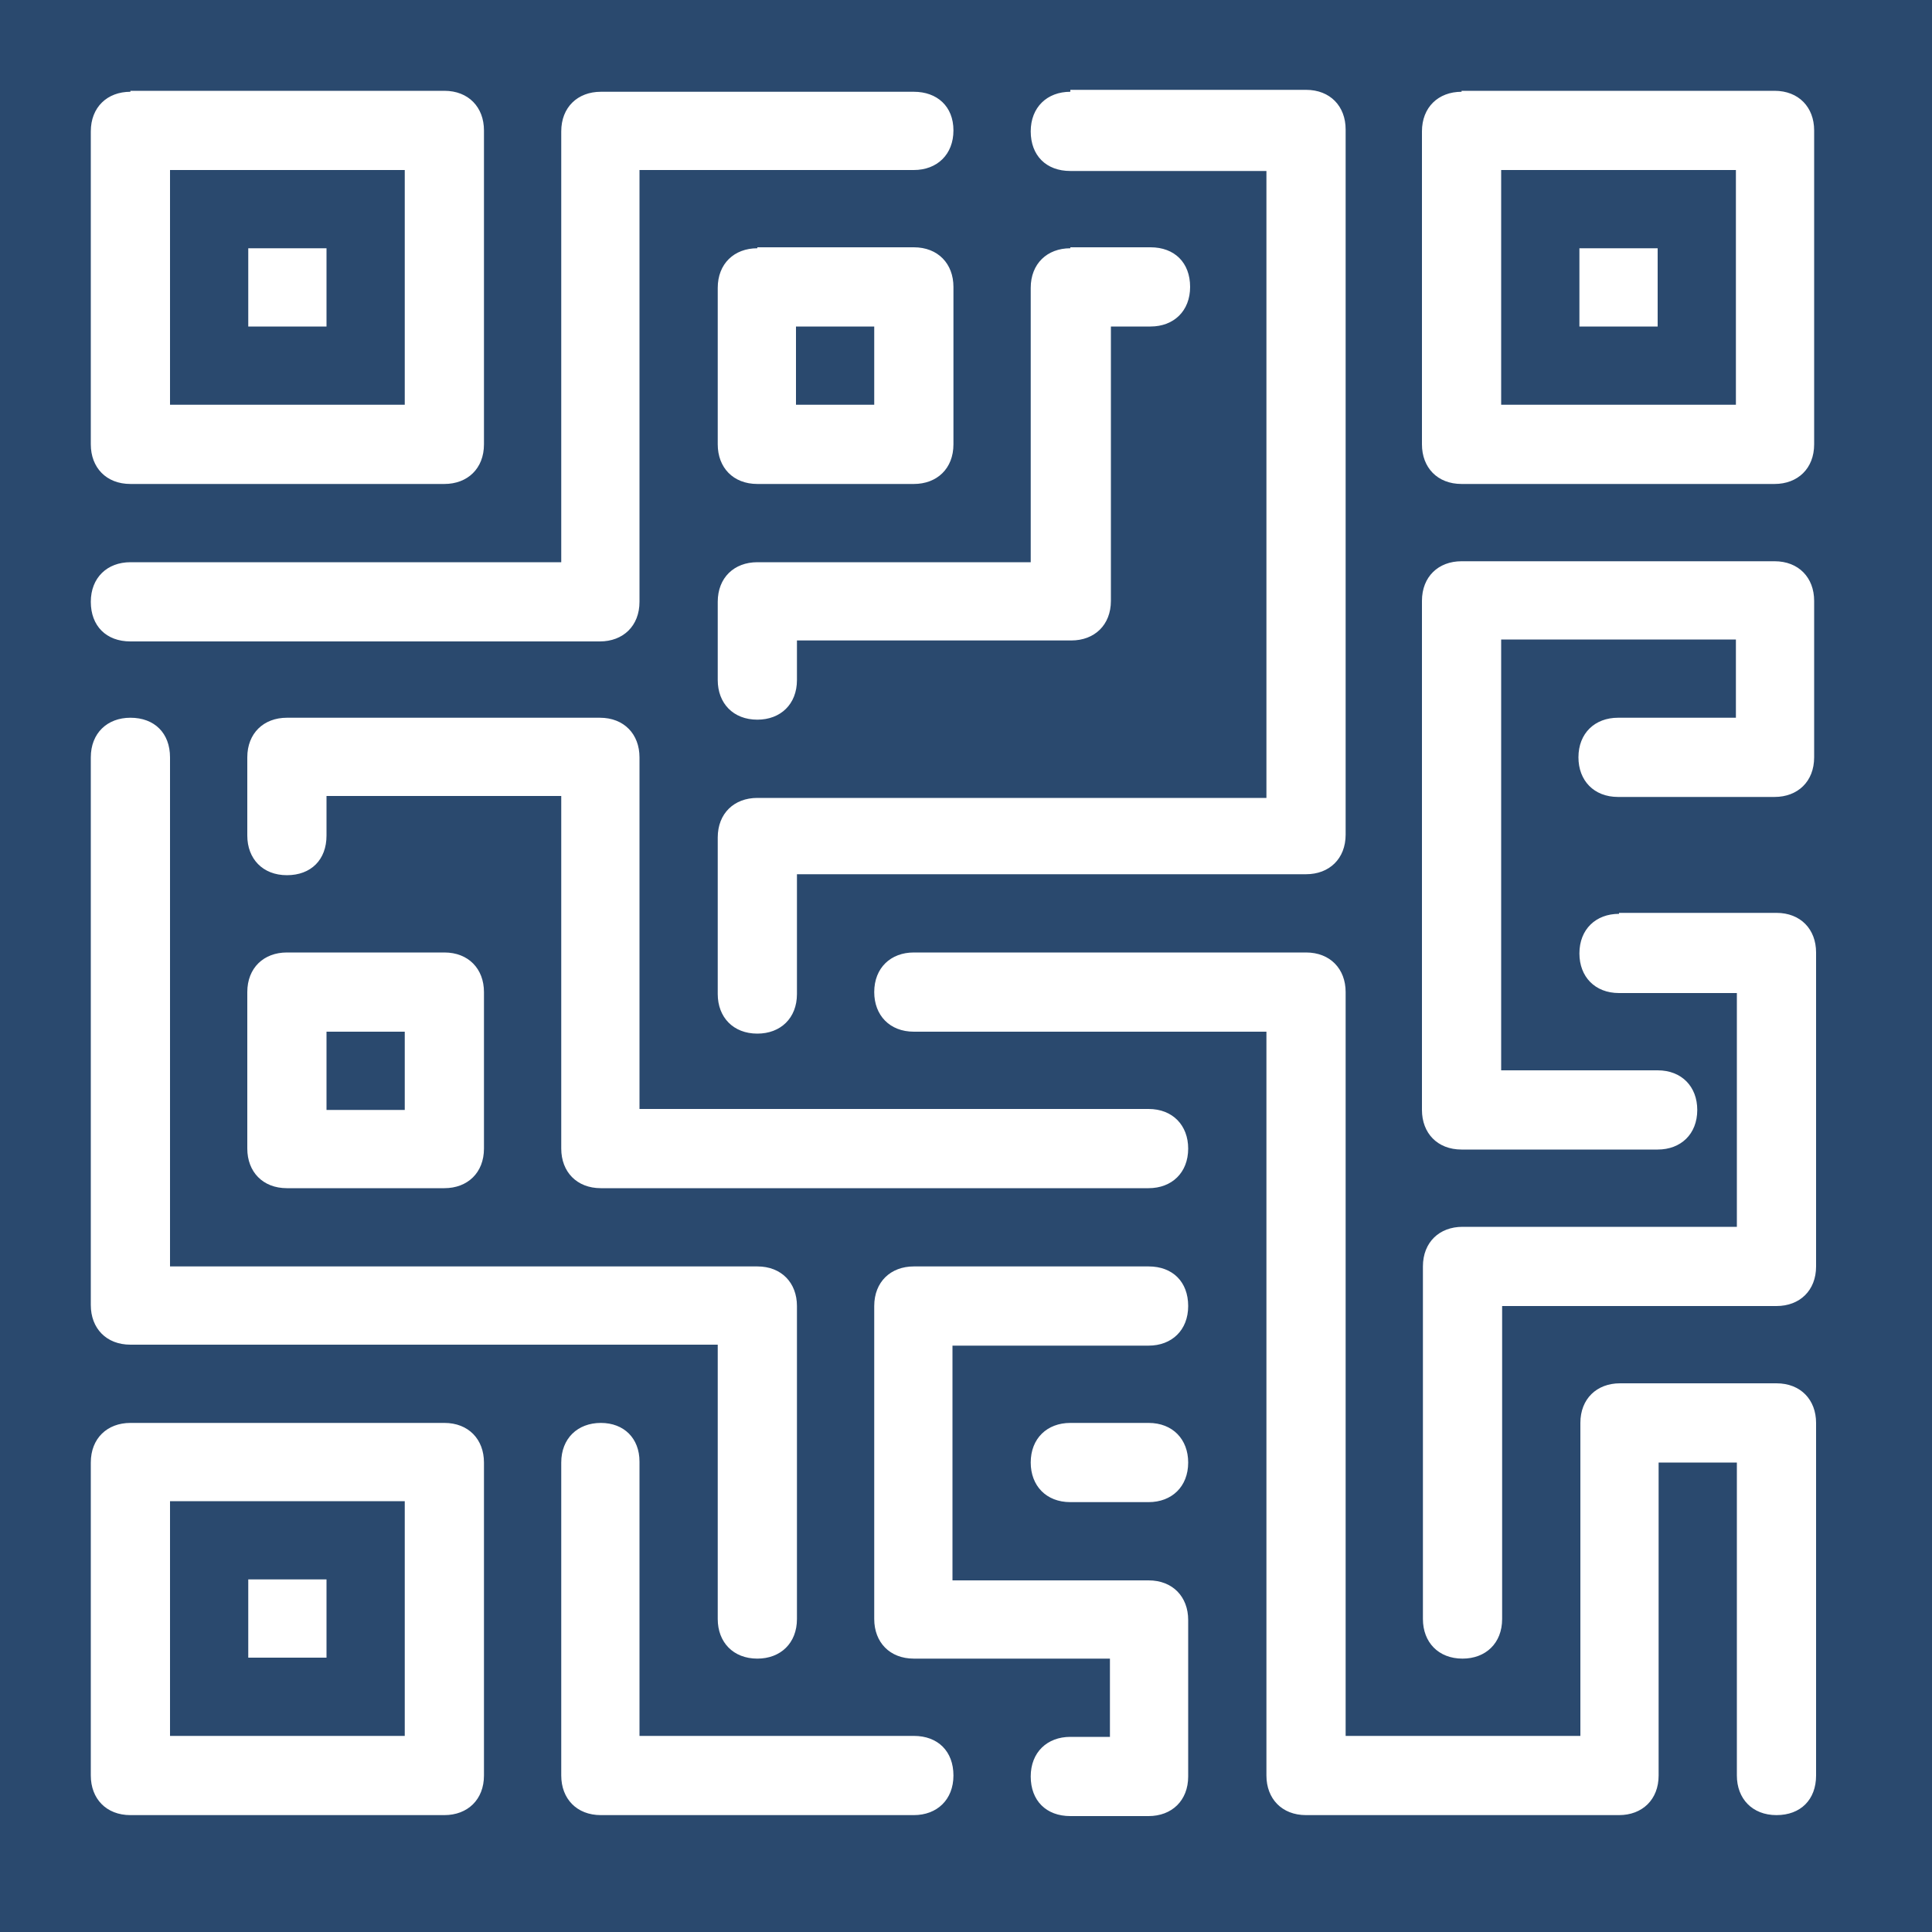 <?xml version="1.0" encoding="utf-8"?>
<!-- Generator: Adobe Illustrator 20.0.0, SVG Export Plug-In . SVG Version: 6.00 Build 0)  -->
<svg version="1.1" id="Layer_1" xmlns="http://www.w3.org/2000/svg" xmlns:xlink="http://www.w3.org/1999/xlink" x="0px" y="0px"
	 viewBox="0 0 200 200" style="enable-background:new 0 0 200 200;" xml:space="preserve">
<style type="text/css">
	.st0{fill:#2a496e;}
	.st1{fill:#FFFFFF;}
</style>
<rect class="st0" width="200" height="200"/>
<path class="st1" d="M13.5,9.5c-2.4,0-4.1,1.6-4.1,4.1V46c0,2.4,1.6,4.1,4.1,4.1H46c2.4,0,4.1-1.6,4.1-4.1V13.5
	c0-2.4-1.6-4.1-4.1-4.1H13.5z M62.2,9.5c-2.4,0-4.1,1.6-4.1,4.1v44.6H13.5c-2.4,0-4.1,1.6-4.1,4.1s1.6,4.1,4.1,4.1h48.6
	c2.4,0,4.1-1.6,4.1-4.1V17.6h28.4c2.4,0,4.1-1.6,4.1-4.1S97,9.5,94.6,9.5H62.2z M110.8,9.5c-2.4,0-4.1,1.6-4.1,4.1s1.6,4.1,4.1,4.1
	h20.3v64.9H78.4c-2.4,0-4.1,1.6-4.1,4.1v16.2c0,2.4,1.6,4.1,4.1,4.1c2.4,0,4.1-1.6,4.1-4.1V90.5h52.7c2.4,0,4.1-1.6,4.1-4.1v-73
	c0-2.4-1.6-4.1-4.1-4.1H110.8z M151.3,9.5c-2.4,0-4.1,1.6-4.1,4.1V46c0,2.4,1.6,4.1,4.1,4.1h32.4c2.4,0,4.1-1.6,4.1-4.1V13.5
	c0-2.4-1.6-4.1-4.1-4.1H151.3z M17.6,17.6h24.3v24.3H17.6V17.6z M155.4,17.6h24.3v24.3h-24.3V17.6z M25.7,25.7v8.1h8.1v-8.1H25.7z
	 M78.4,25.7c-2.4,0-4.1,1.6-4.1,4.1V46c0,2.4,1.6,4.1,4.1,4.1h16.2c2.4,0,4.1-1.6,4.1-4.1V29.7c0-2.4-1.6-4.1-4.1-4.1H78.4z
	 M110.8,25.7c-2.4,0-4.1,1.6-4.1,4.1v28.4H78.4c-2.4,0-4.1,1.6-4.1,4.1v8.1c0,2.4,1.6,4.1,4.1,4.1c2.4,0,4.1-1.6,4.1-4.1v-4.1h28.4
	c2.4,0,4.1-1.6,4.1-4.1V33.8h4.1c2.4,0,4.1-1.6,4.1-4.1s-1.6-4.1-4.1-4.1H110.8z M163.5,25.7v8.1h8.1v-8.1H163.5z M82.4,33.8h8.1
	v8.1h-8.1V33.8z M151.3,58.1c-2.4,0-4.1,1.6-4.1,4.1v52.7c0,2.4,1.6,4.1,4.1,4.1h20.3c2.4,0,4.1-1.6,4.1-4.1c0-2.4-1.6-4.1-4.1-4.1
	h-16.2V66.2h24.3v8.1h-12.2c-2.4,0-4.1,1.6-4.1,4.1c0,2.4,1.6,4.1,4.1,4.1h16.2c2.4,0,4.1-1.6,4.1-4.1V62.2c0-2.4-1.6-4.1-4.1-4.1
	H151.3z M13.5,74.3c-2.4,0-4.1,1.6-4.1,4.1v56.7c0,2.4,1.6,4.1,4.1,4.1h60.8v28.4c0,2.4,1.6,4.1,4.1,4.1c2.4,0,4.1-1.6,4.1-4.1
	v-32.4c0-2.4-1.6-4.1-4.1-4.1H17.6V78.4C17.6,75.9,16,74.3,13.5,74.3z M29.7,74.3c-2.4,0-4.1,1.6-4.1,4.1v8.1c0,2.4,1.6,4.1,4.1,4.1
	s4.1-1.6,4.1-4.1v-4.1h24.3v36.5c0,2.4,1.6,4.1,4.1,4.1h56.7c2.4,0,4.1-1.6,4.1-4.1c0-2.4-1.6-4.1-4.1-4.1H66.2V78.4
	c0-2.4-1.6-4.1-4.1-4.1H29.7z M167.6,94.6c-2.4,0-4.1,1.6-4.1,4.1c0,2.4,1.6,4.1,4.1,4.1h12.2V127h-28.4c-2.4,0-4.1,1.6-4.1,4.1
	v36.5c0,2.4,1.6,4.1,4.1,4.1c2.4,0,4.1-1.6,4.1-4.1v-32.4h28.4c2.4,0,4.1-1.6,4.1-4.1V98.6c0-2.4-1.6-4.1-4.1-4.1H167.6z M29.7,98.6
	c-2.4,0-4.1,1.6-4.1,4.1v16.2c0,2.4,1.6,4.1,4.1,4.1H46c2.4,0,4.1-1.6,4.1-4.1v-16.2c0-2.4-1.6-4.1-4.1-4.1H29.7z M94.6,98.6
	c-2.4,0-4.1,1.6-4.1,4.1c0,2.4,1.6,4.1,4.1,4.1h36.5v77c0,2.4,1.6,4.1,4.1,4.1h32.4c2.4,0,4.1-1.6,4.1-4.1v-32.4h8.1v32.4
	c0,2.4,1.6,4.1,4.1,4.1s4.1-1.6,4.1-4.1v-36.5c0-2.4-1.6-4.1-4.1-4.1h-16.2c-2.4,0-4.1,1.6-4.1,4.1v32.4h-24.3v-77
	c0-2.4-1.6-4.1-4.1-4.1H94.6z M33.8,106.8h8.1v8.1h-8.1V106.8z M94.6,131.1c-2.4,0-4.1,1.6-4.1,4.1v32.4c0,2.4,1.6,4.1,4.1,4.1h20.3
	v8.1h-4.1c-2.4,0-4.1,1.6-4.1,4.1s1.6,4.1,4.1,4.1h8.1c2.4,0,4.1-1.6,4.1-4.1v-16.2c0-2.4-1.6-4.1-4.1-4.1H98.6v-24.3h20.3
	c2.4,0,4.1-1.6,4.1-4.1s-1.6-4.1-4.1-4.1H94.6z M13.5,147.3c-2.4,0-4.1,1.6-4.1,4.1v32.4c0,2.4,1.6,4.1,4.1,4.1H46
	c2.4,0,4.1-1.6,4.1-4.1v-32.4c0-2.4-1.6-4.1-4.1-4.1H13.5z M62.2,147.3c-2.4,0-4.1,1.6-4.1,4.1v32.4c0,2.4,1.6,4.1,4.1,4.1h32.4
	c2.4,0,4.1-1.6,4.1-4.1s-1.6-4.1-4.1-4.1H66.2v-28.4C66.2,148.9,64.6,147.3,62.2,147.3z M110.8,147.3c-2.4,0-4.1,1.6-4.1,4.1
	c0,2.4,1.6,4.1,4.1,4.1h8.1c2.4,0,4.1-1.6,4.1-4.1c0-2.4-1.6-4.1-4.1-4.1H110.8z M17.6,155.4h24.3v24.3H17.6V155.4z M25.7,163.5v8.1
	h8.1v-8.1H25.7z"/>
</svg>

